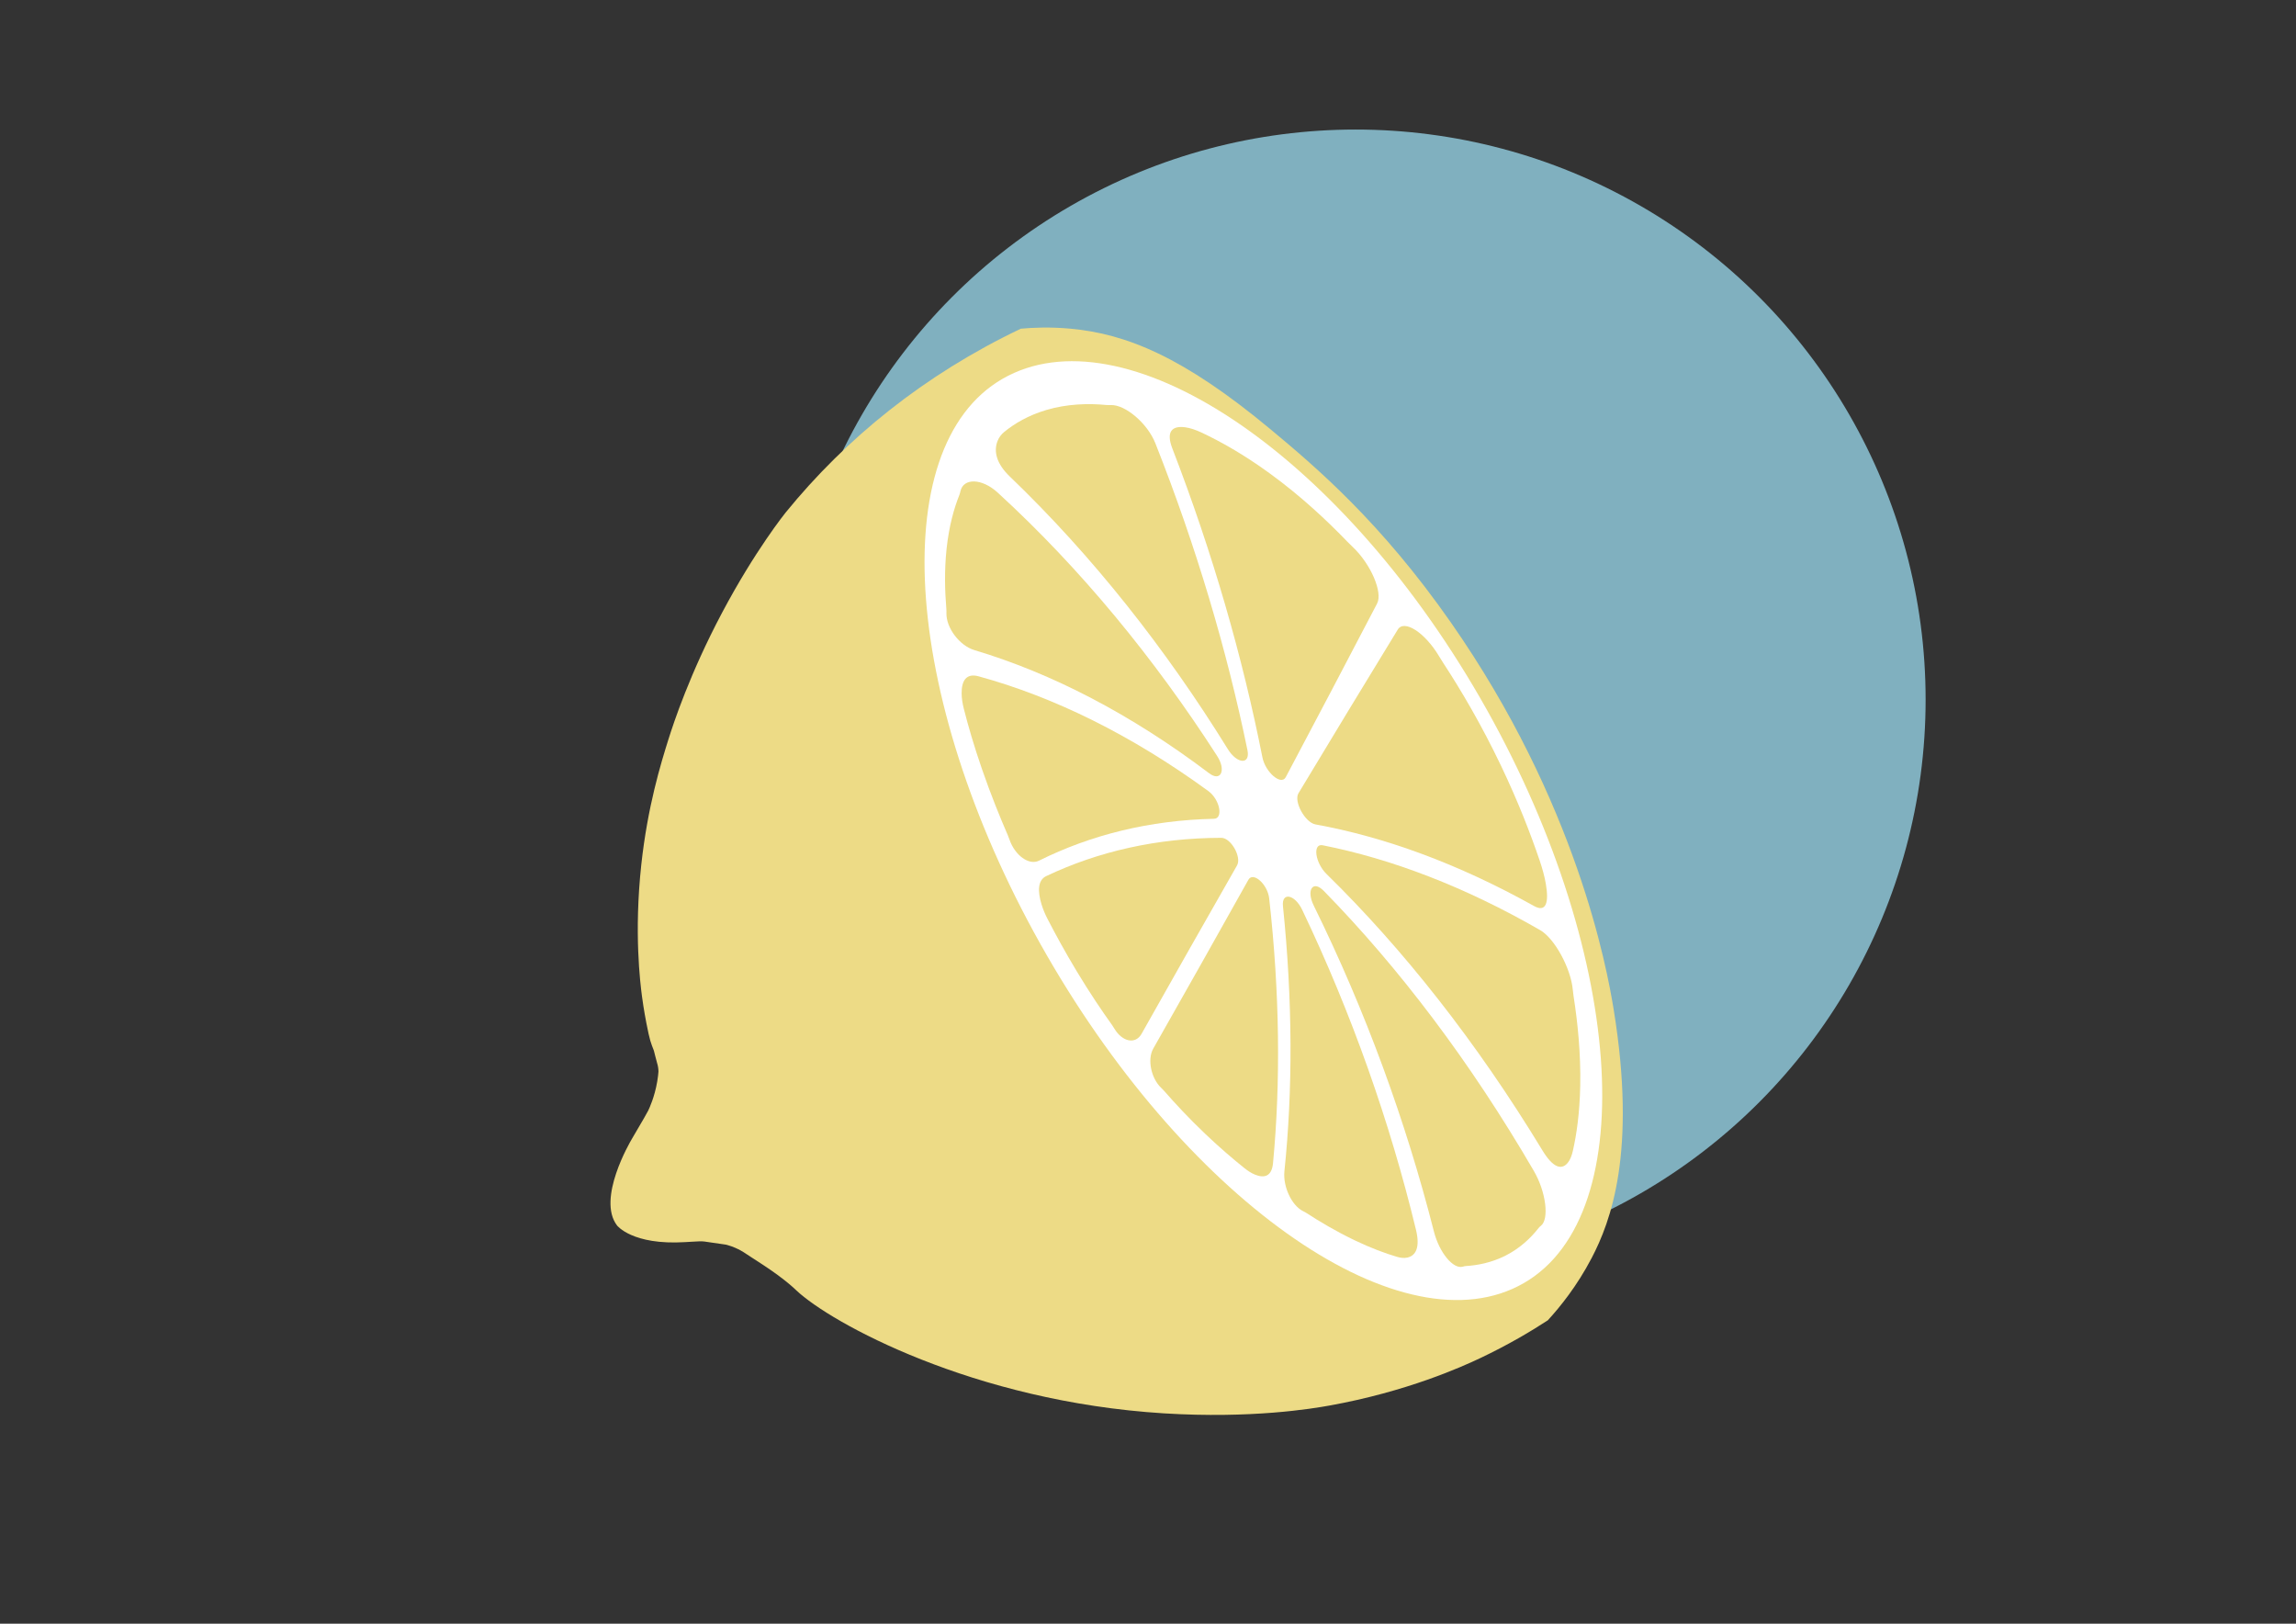 <?xml version="1.0" encoding="utf-8"?>
<!-- Generator: Adobe Illustrator 16.0.4, SVG Export Plug-In . SVG Version: 6.00 Build 0)  -->
<!DOCTYPE svg PUBLIC "-//W3C//DTD SVG 1.1//EN" "http://www.w3.org/Graphics/SVG/1.1/DTD/svg11.dtd">
<svg version="1.1" id="Layer_1" xmlns="http://www.w3.org/2000/svg" xmlns:xlink="http://www.w3.org/1999/xlink" x="0px" y="0px"
	 width="841.89px" height="595.28px" viewBox="0 0 841.89 595.28" enable-background="new 0 0 841.89 595.28" xml:space="preserve">
<rect x="0" y="0" width="841.89" height="595.28" fill="#333333" stroke="none"/>
<g>
	<circle fill="#80B0BF" cx="497.072" cy="256.501" r="209.007"/>
	<g>
		<path fill="#EDDB86" d="M374.324,120.503c-35.467,16.882-64.208,40.307-86.229,67.377c0,0-11.191,13.829-23.402,36.891
			c-11.73,22.146-17.721,40.327-19.582,46.254c-2.795,8.896-7.651,24.639-9.969,46.018c-2.705,24.956-0.379,43.328,0.245,48.144
			c0.614,4.738,1.615,9.86,1.615,9.86c1.297,6.655,1.62,7.159,2.757,10.126c0.062,0.163,0.861,3.531,1.147,4.42
			c0.437,1.345,0.527,2.52,0.534,3.291c-0.072,0.889-0.201,2.133-0.45,3.605c-0.961,5.658-2.856,9.725-3.306,10.668
			c-0.433,0.904-2.054,3.671-5.303,9.207c-0.381,0.651-0.639,1.091-0.695,1.189c-0.696,1.182-12.876,21.94-5.445,31.709
			c0,0,5.557,7.305,24.965,6.117c0.503-0.029,1.187-0.072,2.555-0.15c2.3-0.133,2.563-0.146,2.854-0.149
			c1.26-0.02,2.004,0.112,4.205,0.45c5.34,0.817,4.977,0.658,5.863,0.902c2.271,0.629,3.926,1.49,4.807,1.952
			c0.802,0.423,1.036,0.6,3.811,2.417c3.929,2.572,3.812,2.449,5.5,3.593c1.495,1.011,2.783,1.88,4.508,3.155
			c3.188,2.352,5.037,3.988,6.174,5.041c0.309,0.289,0.533,0.502,0.553,0.52c12.484,11.773,64.78,40.708,134.735,45.046
			c32.191,1.996,54.457-1.736,60.598-2.84c28.562-5.119,48.856-14.315,55.38-17.403c10.323-4.889,18.67-9.873,24.789-13.861
			c4.528-4.938,10.705-12.553,16.104-22.881c6.892-13.191,16.602-38.623,8.049-91.1c-2.476-15.191-13.517-75.804-59.746-141.945
			c-25.615-36.65-49.203-56.708-66.099-70.76c-32.058-26.662-52.971-34.991-73.3-36.864
			C384.974,119.806,378.636,120.108,374.324,120.503z"/>
		<g>
			<path fill="#FFFFFF" d="M558.775,470.388c-43.782,25.248-122.069-28.496-174.86-120.039
				c-52.792-91.541-60.094-186.219-16.313-211.467c43.783-25.248,122.379,25.522,175.168,117.064
				C595.563,347.489,602.559,445.138,558.775,470.388z"/>
			<g>
				<g>
					<g>
						<path fill="#EDDB86" d="M470.963,429.413c3.088-29.661,3.046-62.393-0.529-97.197c-0.566-5.231,4.291-4.421,7.047,1.332
							c18.228,38.182,32.187,77.895,41.739,117.361c1.54,6.393-0.072,9.441-3.147,10.133c-1.163,0.266-2.455,0.142-3.794-0.256
							c-4.329-1.273-9.611-3.223-15.637-6.112c-6.922-3.321-12.892-6.909-17.62-9.979c-0.4-0.261-0.806-0.47-1.209-0.665
							C473.693,442.024,470.391,435.112,470.963,429.413z"/>
						<path fill="#EDDB86" d="M422.841,384.491c11.688-20.574,23.322-41.217,34.901-61.929c1.72-3.143,7.062,1.59,7.642,6.82
							c3.882,34.708,4.216,67.4,1.404,97.073c-0.461,4.795-3.136,5.586-6.573,4.196c-1.303-0.528-2.612-1.357-3.885-2.377
							c-4.119-3.294-9-7.448-14.346-12.534c-6.139-5.838-11.207-11.311-15.175-15.863c-0.339-0.387-0.69-0.736-1.047-1.074
							C422.129,395.37,420.625,388.479,422.841,384.491z"/>
					</g>
					<g>
						<path fill="#EDDB86" d="M564.707,340.981c-27.604-15.89-54.452-26.096-79.733-31.099c-3.774-0.707-2.707,6.5,1.451,10.561
							c27.911,27.343,54.815,61.235,79.136,101.288c3.912,6.465,7.052,7.318,9.301,4.569c0.846-1.04,1.463-2.556,1.875-4.384
							c1.338-5.906,2.5-13.723,2.698-23.906c0.229-11.693-0.936-23.22-2.444-32.809c-0.131-0.814-0.211-1.592-0.286-2.357
							C575.982,354.971,570.025,343.997,564.707,340.981z"/>
						<path fill="#EDDB86" d="M512.504,230.847c-12.188,19.928-24.322,39.927-36.4,59.995c-1.781,3.02,2.444,10.695,6.226,11.395
							c25.364,4.604,52.337,14.406,80.112,29.896c4.479,2.52,5.58-1.191,4.366-8.17c-0.458-2.634-1.245-5.524-2.257-8.505
							c-3.266-9.617-7.801-21.396-14.115-34.627c-7.25-15.193-14.795-27.95-21.199-37.725c-0.543-0.833-1.06-1.681-1.574-2.535
							C522.399,231.776,514.821,226.979,512.504,230.847z"/>
						<path fill="#EDDB86" d="M536.418,464.373c0.345-0.108,0.697-0.198,1.067-0.221c4.212-0.265,9.293-1.169,14.555-3.823
							c5.306-2.691,9.254-6.451,12.146-10.142c0.259-0.324,0.554-0.584,0.85-0.821c3.047-2.383,1.896-12.365-2.635-20.127
							c-23.434-40.257-49.598-74.599-76.942-102.564c-2.034-2.079-3.639-2.243-4.479-1.034c-0.76,1.166-0.656,3.529,0.754,6.393
							c19.005,38.598,33.76,79.011,44.054,119.472C527.761,459.23,532.869,465.429,536.418,464.373z"/>
					</g>
				</g>
				<g>
					<g>
						<path fill="#EDDB86" d="M380.948,315.545c19.041-9.48,40.624-14.856,64.16-15.363c3.543-0.037,2.203-7.064-2.045-10.174
							c-28.202-20.548-56.697-34.542-84.3-42.077c-4.468-1.208-6.211,1.676-6.156,6.326c0.018,1.761,0.313,3.646,0.799,5.556
							c1.559,6.172,3.721,13.642,6.627,22.05c3.338,9.654,6.695,17.867,9.503,24.334c0.239,0.549,0.444,1.107,0.64,1.671
							C372.182,313.611,377.288,317.338,380.948,315.545z"/>
						<path fill="#EDDB86" d="M418.554,379.069c11.622-20.658,23.298-41.248,35.028-61.769c1.785-3.06-2.222-10.156-5.766-10.141
							c-23.524,0.041-45.13,4.977-64.225,14.051c-3.081,1.48-3.158,5.555-1.674,10.394c0.565,1.836,1.329,3.628,2.215,5.338
							c2.854,5.527,6.404,12.04,10.642,19.08c4.869,8.084,9.32,14.654,12.979,19.75c0.312,0.434,0.6,0.896,0.879,1.367
							C411.5,381.927,416.295,383.003,418.554,379.069z"/>
					</g>
					<g>
						<path fill="#EDDB86" d="M423.671,162.569c15.06,38.081,26.248,75.991,33.745,112.455c1.094,5.449-3.835,5.072-7.201-0.385
							c-22.66-36.634-49.471-70.692-79.915-99.913c-4.91-4.698-5.997-9.188-4.556-12.962c0.543-1.421,1.441-2.58,2.579-3.497
							c3.669-2.952,8.628-5.969,15.31-7.951c7.668-2.278,15.461-2.477,22.03-1.84c0.56,0.053,1.086,0.047,1.605,0.027
							C412.579,148.261,420.8,155.224,423.671,162.569z"/>
						<path fill="#EDDB86" d="M504.942,221.282c-11.11,21.29-22.276,42.512-33.501,63.665c-1.694,3.128-7.456-1.831-8.544-7.29
							c-7.25-36.655-18.192-74.815-33.016-113.214c-2.404-6.188-0.141-8.426,4.659-7.798c1.813,0.241,3.852,0.919,5.984,1.917
							c6.879,3.221,15.397,7.955,25.168,15.07c11.222,8.17,20.881,17.183,28.389,25.004c0.64,0.664,1.286,1.286,1.934,1.899
							C502.689,206.839,507.108,217.225,504.942,221.282z"/>
						<path fill="#EDDB86" d="M347.032,224.796c0.015-0.528,0.016-1.059-0.03-1.609c-0.526-6.26-0.777-13.905,0.099-22.104
							c0.895-8.277,2.719-14.726,4.67-19.606c0.172-0.43,0.292-0.913,0.4-1.387c1.066-4.891,7.836-4.849,13.708,0.544
							c30.424,27.881,57.412,60.771,80.387,96.465c1.71,2.656,2.084,4.993,1.426,6.435c-0.643,1.314-2.215,1.554-4.336-0.052
							c-28.604-21.619-57.694-36.674-86.075-45.142C351.861,236.712,346.924,230.207,347.032,224.796z"/>
					</g>
				</g>
			</g>
		</g>
	</g>
</g>
</svg>
